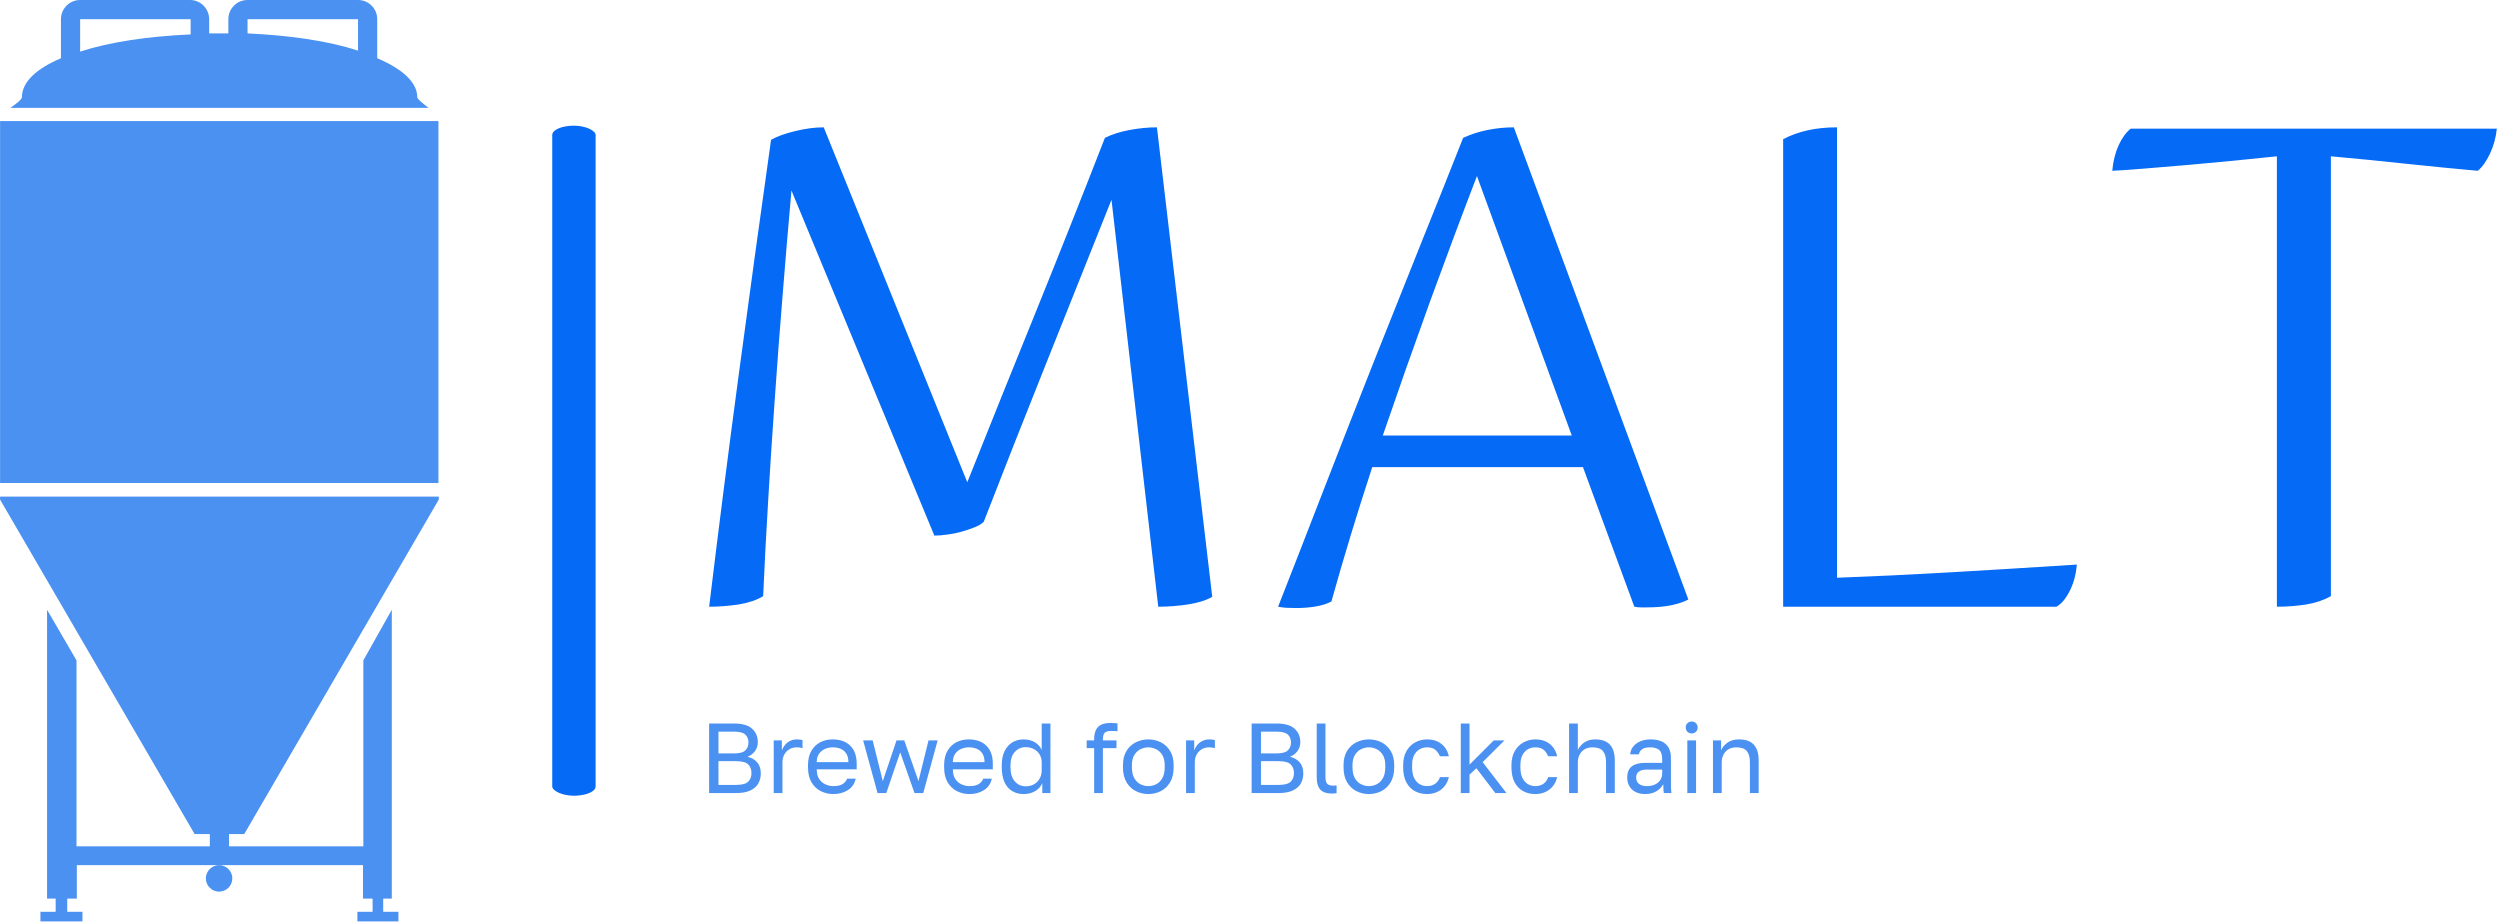 <svg xmlns="http://www.w3.org/2000/svg" version="1.1" xmlns:xlink="http://www.w3.org/1999/xlink" xmlns:svgjs="http://svgjs.dev/svgjs" width="1500" height="553" viewBox="0 0 1500 553"><g transform="matrix(1,0,0,1,-0.909,-0.077)"><svg viewBox="0 0 396 146" data-background-color="#ffffff" preserveAspectRatio="xMidYMid meet" height="553" width="1500" xmlns="http://www.w3.org/2000/svg" xmlns:xlink="http://www.w3.org/1999/xlink"><g id="tight-bounds" transform="matrix(1,0,0,1,0.24,0.02)"><svg viewBox="0 0 395.52 145.959" height="145.959" width="395.52"><g><svg viewBox="0 0 552.377 203.845" height="145.959" width="395.52"><g><rect width="9.59" height="148.237" x="122.161" y="27.804" fill="#056af6" opacity="1" stroke-width="0" stroke="transparent" fill-opacity="1" class="rect-yte-0" data-fill-palette-color="primary" rx="1%" id="yte-0" data-palette-color="#056af6"></rect></g><g transform="matrix(1,0,0,1,156.857,28.172)"><svg viewBox="0 0 395.52 147.5" height="147.5" width="395.52"><g id="textblocktransform"><svg viewBox="0 0 395.52 147.5" height="147.5" width="395.52" id="textblock"><g><svg viewBox="0 0 395.52 106.346" height="106.346" width="395.52"><g transform="matrix(1,0,0,1,0,0)"><svg width="395.52" viewBox="3.95 -36.05 135.74 36.5" height="106.346" data-palette-color="#056af6"><g class="wordmark-text-0" data-fill-palette-color="primary" id="text-0"><path d="M24.8-6.1L24.8-6.1Q24.55-5.85 24.1-5.68 23.65-5.5 23.13-5.35 22.6-5.2 22.05-5.13 21.5-5.05 21.05-5.05L21.05-5.05 10.2-31.25Q9.85-27.35 9.53-23.33 9.2-19.3 8.93-15.38 8.65-11.45 8.43-7.68 8.2-3.9 8.05-0.45L8.05-0.45Q7.3 0 6.18 0.18 5.05 0.35 3.95 0.35L3.95 0.35Q5-8.35 6.2-17.3 7.4-26.25 8.65-35.1L8.65-35.1Q9.35-35.5 10.5-35.77 11.65-36.05 12.65-36.05L12.65-36.05 23.55-9.1Q26.1-15.5 28.78-22.1 31.45-28.7 34-35.25L34-35.25Q34.8-35.65 35.88-35.85 36.95-36.05 37.95-36.05L37.95-36.05 42.15-0.4Q41.45 0 40.3 0.18 39.15 0.35 38.05 0.35L38.05 0.35 34.5-30.55Q32-24.3 29.53-18.1 27.05-11.9 24.8-6.1ZM47.15 0.35L47.15 0.35Q48.8-3.85 50.65-8.63 52.5-13.4 54.37-18.13 56.25-22.85 58.02-27.28 59.8-31.7 61.2-35.25L61.2-35.25Q62.05-35.65 63.05-35.85 64.05-36.05 65.05-36.05L65.05-36.05 78.3-0.2Q77.85 0.05 77.05 0.23 76.25 0.4 75.15 0.4L75.15 0.4Q74.9 0.4 74.67 0.4 74.45 0.4 74.2 0.35L74.2 0.35 70.3-10.25 54.3-10.25Q52.55-4.9 51.2-0.05L51.2-0.05Q50.75 0.2 50.02 0.33 49.3 0.45 48.55 0.45L48.55 0.45Q48.1 0.45 47.75 0.43 47.4 0.4 47.15 0.35ZM69.45-12.65L62.25-32.35Q60.5-27.8 58.67-22.78 56.85-17.75 55.1-12.65L55.1-12.65 69.45-12.65ZM89.59-36.05L89.59-1.85Q93.65-2 98-2.25 102.34-2.5 107.8-2.85L107.8-2.85Q107.7-1.7 107.25-0.83 106.8 0.05 106.25 0.35L106.25 0.35 85.5 0.35 85.5-35.15Q87.2-36.05 89.59-36.05L89.59-36.05ZM111.89-35.95L139.69-35.95Q139.59-34.95 139.17-34.05 138.74-33.15 138.24-32.75L138.24-32.75Q135.99-32.95 132.94-33.27 129.89-33.6 127.09-33.85L127.09-33.85 127.09-0.45Q126.29 0 125.22 0.18 124.14 0.35 122.99 0.35L122.99 0.35 122.99-33.85Q121.49-33.7 119.74-33.52 117.99-33.35 116.29-33.2 114.59-33.05 113.07-32.93 111.54-32.8 110.49-32.75L110.49-32.75Q110.59-33.85 110.97-34.68 111.34-35.5 111.89-35.95L111.89-35.95Z" fill="#056af6" data-fill-palette-color="primary"></path></g></svg></g></svg></g><g transform="matrix(1,0,0,1,0,131.452)"><svg viewBox="0 0 232.21 16.048" height="16.048" width="232.21"><g transform="matrix(1,0,0,1,0,0)"><svg width="232.21" viewBox="5 -36 528.1 36.5" height="16.048" data-palette-color="#4b91f1"><path d="M18.5 0L5 0 5-35 17.5-35Q23.75-35 26.63-32.38 29.5-29.75 29.5-25.65L29.5-25.65Q29.5-22.95 28-21.03 26.5-19.1 24.3-18.25L24.3-18.25Q27.4-17.55 29.2-15.43 31-13.3 31-9.9L31-9.9Q31-7.05 29.75-4.83 28.5-2.6 25.75-1.3 23 0 18.5 0L18.5 0ZM9.7-16.05L9.7-4.1 18.5-4.1Q23-4.1 24.65-5.73 26.3-7.35 26.3-10.05L26.3-10.05Q26.3-12.8 24.65-14.43 23-16.05 18.45-16.05L18.45-16.05 9.7-16.05ZM9.7-30.9L9.7-19.95 17.5-19.95Q21.7-19.95 23.25-21.5 24.8-23.05 24.8-25.45L24.8-25.45Q24.8-27.9 23.25-29.4 21.7-30.9 17.5-30.9L17.5-30.9 9.7-30.9ZM41.9 0L37.5 0 37.5-26.5 41.6-26.5 41.6-21.5Q42.2-23.1 43.25-24.33 44.3-25.55 45.82-26.28 47.35-27 49.25-27L49.25-27Q50.25-27 50.87-26.9 51.5-26.8 52-26.65L52-26.65 52-22.55Q51.35-22.8 50.72-22.9 50.1-23 49-23L49-23Q47-23 45.4-22.05 43.8-21.1 42.85-19.43 41.9-17.75 41.9-15.5L41.9-15.5 41.9 0ZM67.5 0.5L67.5 0.5Q64.15 0.5 61.22-0.95 58.3-2.4 56.52-5.4 54.75-8.4 54.75-13L54.75-13 54.75-14Q54.75-18.4 56.45-21.28 58.15-24.15 60.95-25.58 63.75-27 67-27L67-27Q72.84-27 76.05-23.8 79.25-20.6 79.25-14.75L79.25-14.75 79.25-11.95 59.15-11.95Q59.15-8.85 60.42-7 61.7-5.15 63.62-4.33 65.55-3.5 67.5-3.5L67.5-3.5Q70.5-3.5 72.12-4.5 73.75-5.5 74.45-7.25L74.45-7.25 78.75-7.25Q77.95-3.45 74.82-1.48 71.7 0.5 67.5 0.5ZM67.25-23L67.25-23Q65.2-23 63.35-22.23 61.5-21.45 60.32-19.8 59.15-18.15 59.15-15.55L59.15-15.55 75.09-15.55Q75.05-18.3 73.97-19.93 72.9-21.55 71.15-22.28 69.4-23 67.25-23ZM94.14 0L89.74 0 82.49-26.5 87.29-26.5 92.39-6 99.29-26.5 103.19-26.5 110.34-6 115.39-26.5 119.99-26.5 112.74 0 108.34 0 101.14-20.5 94.14 0ZM135.99 0.5L135.99 0.5Q132.64 0.5 129.72-0.95 126.79-2.4 125.02-5.4 123.24-8.4 123.24-13L123.24-13 123.24-14Q123.24-18.4 124.94-21.28 126.64-24.15 129.44-25.58 132.24-27 135.49-27L135.49-27Q141.34-27 144.54-23.8 147.74-20.6 147.74-14.75L147.74-14.75 147.74-11.95 127.64-11.95Q127.64-8.85 128.92-7 130.19-5.15 132.12-4.33 134.04-3.5 135.99-3.5L135.99-3.5Q138.99-3.5 140.62-4.5 142.24-5.5 142.94-7.25L142.94-7.25 147.24-7.25Q146.44-3.45 143.31-1.48 140.19 0.5 135.99 0.5ZM135.74-23L135.74-23Q133.69-23 131.84-22.23 129.99-21.45 128.81-19.8 127.64-18.15 127.64-15.55L127.64-15.55 143.59-15.55Q143.54-18.3 142.47-19.93 141.39-21.55 139.64-22.28 137.89-23 135.74-23ZM163.24 0.5L163.24 0.5Q159.99 0.5 157.49-1 154.99-2.5 153.61-5.5 152.24-8.5 152.24-13L152.24-13 152.24-14Q152.24-18.2 153.66-21.1 155.09-24 157.56-25.5 160.04-27 163.24-27L163.24-27Q166.44-27 168.81-25.6 171.19-24.2 172.34-21.75L172.34-21.75 172.34-35 176.74-35 176.74 0 172.64 0 172.64-5Q171.64-2.55 169.14-1.03 166.64 0.5 163.24 0.5ZM164.24-3.4L164.24-3.4Q166.64-3.4 168.46-4.42 170.29-5.45 171.31-7.28 172.34-9.1 172.34-11.5L172.34-11.5 172.34-15.5Q172.34-17.65 171.31-19.38 170.29-21.1 168.46-22.1 166.64-23.1 164.24-23.1L164.24-23.1Q161.04-23.1 158.84-20.73 156.64-18.35 156.64-14L156.64-14 156.64-13Q156.64-8.3 158.84-5.85 161.04-3.4 164.24-3.4ZM203.13 0L198.73 0 198.73-22.6 194.98-22.6 194.98-26.5 198.73-26.5 198.73-27Q198.73-29.8 199.58-31.63 200.43-33.45 202.21-34.35 203.98-35.25 206.73-35.25L206.73-35.25Q207.48-35.25 208.43-35.23 209.38-35.2 210.48-35.1L210.48-35.1 210.48-31.1Q209.73-31.2 208.86-31.23 207.98-31.25 207.23-31.25L207.23-31.25Q204.93-31.25 204.03-30.33 203.13-29.4 203.13-27L203.13-27 203.13-26.5 209.98-26.5 209.98-22.6 203.13-22.6 203.13 0ZM225.98 0.5L225.98 0.5Q222.63 0.5 219.71-0.98 216.78-2.45 215.01-5.45 213.23-8.45 213.23-13L213.23-13 213.23-14Q213.23-18.3 215.01-21.2 216.78-24.1 219.71-25.55 222.63-27 225.98-27L225.98-27Q229.38-27 232.28-25.55 235.18-24.1 236.96-21.2 238.73-18.3 238.73-14L238.73-14 238.73-13Q238.73-8.45 236.96-5.45 235.18-2.45 232.28-0.98 229.38 0.5 225.98 0.5ZM225.98-3.5L225.98-3.5Q228.03-3.5 229.91-4.42 231.78-5.35 233.01-7.45 234.23-9.55 234.23-13L234.23-13 234.23-14Q234.23-17.2 233.01-19.18 231.78-21.15 229.91-22.08 228.03-23 225.98-23L225.98-23Q223.98-23 222.08-22.08 220.18-21.15 218.96-19.18 217.73-17.2 217.73-14L217.73-14 217.73-13Q217.73-9.55 218.96-7.45 220.18-5.35 222.08-4.42 223.98-3.5 225.98-3.5ZM249.38 0L244.98 0 244.98-26.5 249.08-26.5 249.08-21.5Q249.68-23.1 250.73-24.33 251.78-25.55 253.3-26.28 254.83-27 256.73-27L256.73-27Q257.73-27 258.35-26.9 258.98-26.8 259.48-26.65L259.48-26.65 259.48-22.55Q258.83-22.8 258.2-22.9 257.58-23 256.48-23L256.48-23Q254.48-23 252.88-22.05 251.28-21.1 250.33-19.43 249.38-17.75 249.38-15.5L249.38-15.5 249.38 0ZM291.47 0L277.97 0 277.97-35 290.47-35Q296.72-35 299.6-32.38 302.47-29.75 302.47-25.65L302.47-25.65Q302.47-22.95 300.97-21.03 299.47-19.1 297.27-18.25L297.27-18.25Q300.37-17.55 302.17-15.43 303.97-13.3 303.97-9.9L303.97-9.9Q303.97-7.05 302.72-4.83 301.47-2.6 298.72-1.3 295.97 0 291.47 0L291.47 0ZM282.67-16.05L282.67-4.1 291.47-4.1Q295.97-4.1 297.62-5.73 299.27-7.35 299.27-10.05L299.27-10.05Q299.27-12.8 297.62-14.43 295.97-16.05 291.42-16.05L291.42-16.05 282.67-16.05ZM282.67-30.9L282.67-19.95 290.47-19.95Q294.67-19.95 296.22-21.5 297.77-23.05 297.77-25.45L297.77-25.45Q297.77-27.9 296.22-29.4 294.67-30.9 290.47-30.9L290.47-30.9 282.67-30.9ZM318.47 0.25L318.47 0.25Q315.72 0.25 314-0.63 312.27-1.5 311.5-3.38 310.72-5.25 310.72-8.25L310.72-8.25 310.72-35 315.12-35 315.12-8.25Q315.12-5.65 315.97-4.7 316.82-3.75 318.97-3.75L318.97-3.75Q319.52-3.75 319.92-3.78 320.32-3.8 320.72-3.85L320.72-3.85 320.72 0.05Q320.47 0.1 320.05 0.15 319.62 0.2 319.2 0.23 318.77 0.25 318.47 0.25ZM336.97 0.5L336.97 0.5Q333.62 0.5 330.69-0.98 327.77-2.45 325.99-5.45 324.22-8.45 324.22-13L324.22-13 324.22-14Q324.22-18.3 325.99-21.2 327.77-24.1 330.69-25.55 333.62-27 336.97-27L336.97-27Q340.37-27 343.27-25.55 346.17-24.1 347.94-21.2 349.72-18.3 349.72-14L349.72-14 349.72-13Q349.72-8.45 347.94-5.45 346.17-2.45 343.27-0.98 340.37 0.5 336.97 0.5ZM336.97-3.5L336.97-3.5Q339.02-3.5 340.89-4.42 342.77-5.35 343.99-7.45 345.22-9.55 345.22-13L345.22-13 345.22-14Q345.22-17.2 343.99-19.18 342.77-21.15 340.89-22.08 339.02-23 336.97-23L336.97-23Q334.97-23 333.07-22.08 331.17-21.15 329.94-19.18 328.72-17.2 328.72-14L328.72-14 328.72-13Q328.72-9.55 329.94-7.45 331.17-5.35 333.07-4.42 334.97-3.5 336.97-3.5ZM366.22 0.5L366.22 0.5Q362.82 0.5 360.09-0.98 357.37-2.45 355.79-5.45 354.22-8.45 354.22-13L354.22-13 354.22-14Q354.22-18.3 355.92-21.2 357.62-24.1 360.37-25.55 363.12-27 366.22-27L366.22-27Q369.37-27 371.64-25.88 373.92-24.75 375.32-22.83 376.72-20.9 377.22-18.5L377.22-18.5 372.72-18.5Q371.92-20.4 370.49-21.7 369.07-23 366.22-23L366.22-23Q364.27-23 362.57-22.08 360.87-21.15 359.79-19.18 358.72-17.2 358.72-14L358.72-14 358.72-13Q358.72-9.6 359.79-7.5 360.87-5.4 362.57-4.45 364.27-3.5 366.22-3.5L366.22-3.5Q368.67-3.5 370.34-4.7 372.02-5.9 372.72-8L372.72-8 377.22-8Q376.62-5.4 375.07-3.48 373.52-1.55 371.27-0.53 369.02 0.5 366.22 0.5ZM387.61 0L383.21 0 383.21-35 387.61-35 387.61-14.3 399.81-26.5 405.21-26.5 394.21-15.55 406.21 0 400.61 0 391.06-12.5 387.61-9.25 387.61 0ZM420.71 0.5L420.71 0.5Q417.31 0.5 414.59-0.98 411.86-2.45 410.29-5.45 408.71-8.45 408.71-13L408.71-13 408.71-14Q408.71-18.3 410.41-21.2 412.11-24.1 414.86-25.55 417.61-27 420.71-27L420.71-27Q423.86-27 426.14-25.88 428.41-24.75 429.81-22.83 431.21-20.9 431.71-18.5L431.71-18.5 427.21-18.5Q426.41-20.4 424.99-21.7 423.56-23 420.71-23L420.71-23Q418.76-23 417.06-22.08 415.36-21.15 414.29-19.18 413.21-17.2 413.21-14L413.21-14 413.21-13Q413.21-9.6 414.29-7.5 415.36-5.4 417.06-4.45 418.76-3.5 420.71-3.5L420.71-3.5Q423.16-3.5 424.84-4.7 426.51-5.9 427.21-8L427.21-8 431.71-8Q431.11-5.4 429.56-3.48 428.01-1.55 425.76-0.53 423.51 0.5 420.71 0.5ZM442.11 0L437.71 0 437.71-35 442.11-35 442.11-21.75Q442.81-23.15 444.01-24.35 445.21-25.55 446.93-26.28 448.66-27 450.86-27L450.86-27Q455.86-27 458.28-24.33 460.71-21.65 460.71-16.5L460.71-16.5 460.71 0 456.31 0 456.31-15.5Q456.31-19.2 454.76-21.1 453.21-23 449.56-23L449.56-23Q446.96-23 445.31-21.9 443.66-20.8 442.88-19.1 442.11-17.4 442.11-15.5L442.11-15.5 442.11 0ZM476.01 0.5L476.01 0.5Q473.11 0.5 471.08-0.58 469.06-1.65 468.01-3.53 466.96-5.4 466.96-7.75L466.96-7.75Q466.96-11.7 469.28-13.45 471.61-15.2 475.96-15.2L475.96-15.2 484.56-15.2 484.56-17Q484.56-20.4 483.03-21.7 481.51-23 478.46-23L478.46-23Q475.61-23 474.31-21.93 473.01-20.85 472.86-19.5L472.86-19.5 468.46-19.5Q468.61-21.65 469.91-23.33 471.21-25 473.46-26 475.71-27 478.71-27L478.71-27Q481.86-27 484.16-26.03 486.46-25.05 487.71-22.98 488.96-20.9 488.96-17.5L488.96-17.5 488.96-6.75Q488.96-4.65 488.98-3.08 489.01-1.5 489.21 0L489.21 0 485.36 0Q485.21-1.15 485.16-2.18 485.11-3.2 485.11-4.5L485.11-4.5Q484.06-2.4 481.71-0.95 479.36 0.5 476.01 0.5ZM476.96-3.5L476.96-3.5Q479.06-3.5 480.78-4.25 482.51-5 483.53-6.45 484.56-7.9 484.56-10L484.56-10 484.56-11.8 476.71-11.8Q474.26-11.8 472.86-10.83 471.46-9.85 471.46-7.75L471.46-7.75Q471.46-5.9 472.78-4.7 474.11-3.5 476.96-3.5ZM501.6 0L497.2 0 497.2-26.5 501.6-26.5 501.6 0ZM499.4-30L499.4-30Q498.1-30 497.25-30.85 496.4-31.7 496.4-33L496.4-33Q496.4-34.3 497.25-35.15 498.1-36 499.4-36L499.4-36Q500.7-36 501.55-35.15 502.4-34.3 502.4-33L502.4-33Q502.4-31.7 501.55-30.85 500.7-30 499.4-30ZM514.5 0L510.1 0 510.1-26.5 514.2-26.5 514.2-21.5Q515.1-23.7 517.38-25.35 519.65-27 523.25-27L523.25-27Q528.25-27 530.68-24.33 533.1-21.65 533.1-16.5L533.1-16.5 533.1 0 528.7 0 528.7-15.5Q528.7-19.2 527.15-21.1 525.6-23 521.95-23L521.95-23Q519.35-23 517.7-21.9 516.05-20.8 515.27-19.1 514.5-17.4 514.5-15.5L514.5-15.5 514.5 0Z" opacity="1" transform="matrix(1,0,0,1,0,0)" fill="#4b91f1" class="slogan-text-1" data-fill-palette-color="secondary" id="text-1"></path></svg></g></svg></g></svg></g></svg></g><g><svg viewBox="0 0 97.055 203.845" height="203.845" width="97.055"><g><svg xmlns="http://www.w3.org/2000/svg" xmlns:xlink="http://www.w3.org/1999/xlink" version="1.1" x="0" y="0" viewBox="149.8 5.7 132.6 278.5" enable-background="new 0 0 432 288" xml:space="preserve" height="203.845" width="97.055" class="icon-icon-0" data-fill-palette-color="accent" id="icon-0"><g fill="#4b91f1" data-fill-palette-color="accent"><path d="M149.8 156.7L208.6 257.8H213.2V261.5H172.9V205.3L164 190V277.3H166.6V281.3H162V284.2H174.7V281.3H170.1V277.3H173V267.2H216C213.8 267.2 212 269 212 271.2S213.8 275.2 216 275.2 220 273.4 220 271.2 218.2 267.2 216 267.2H259.5V277.3H262.4V281.3H257.8V284.2H270.2V281.3H265.6V277.3H268.2V190L259.6 205.3V261.5H219V257.8H223.6L282.4 156.7V155.8H149.8z" fill="#4b91f1" data-fill-palette-color="accent"></path><path d="M275.9 35.1C275.9 30.5 271.3 26.5 263.8 23.3V11.5C263.8 8.3 261.2 5.7 258 5.7H224.6C221.4 5.7 218.8 8.3 218.8 11.5V15.8H213V11.5C213 8.3 210.4 5.7 207.2 5.7H174C170.8 5.7 168.2 8.3 168.2 11.5V23.3C160.7 26.5 156.4 30.5 156.4 35.1 156.4 35.7 154.7 37.1 152.9 38.3H279.3C277.9 37.2 275.9 35.7 275.9 35.1M207.4 16.1C194.4 16.7 182.9 18.4 174 21.3V11.5H207.4zM258 21C249.1 18.1 237.6 16.4 224.6 15.8V11.5H258z" fill="#4b91f1" data-fill-palette-color="accent"></path><rect x="149.8" y="42.3" width="132.5" height="109.4" fill="#4b91f1" data-fill-palette-color="accent"></rect></g></svg></g></svg></g></svg></g><defs></defs></svg><rect width="395.52" height="145.959" fill="none" stroke="none" visibility="hidden"></rect></g></svg></g></svg>
